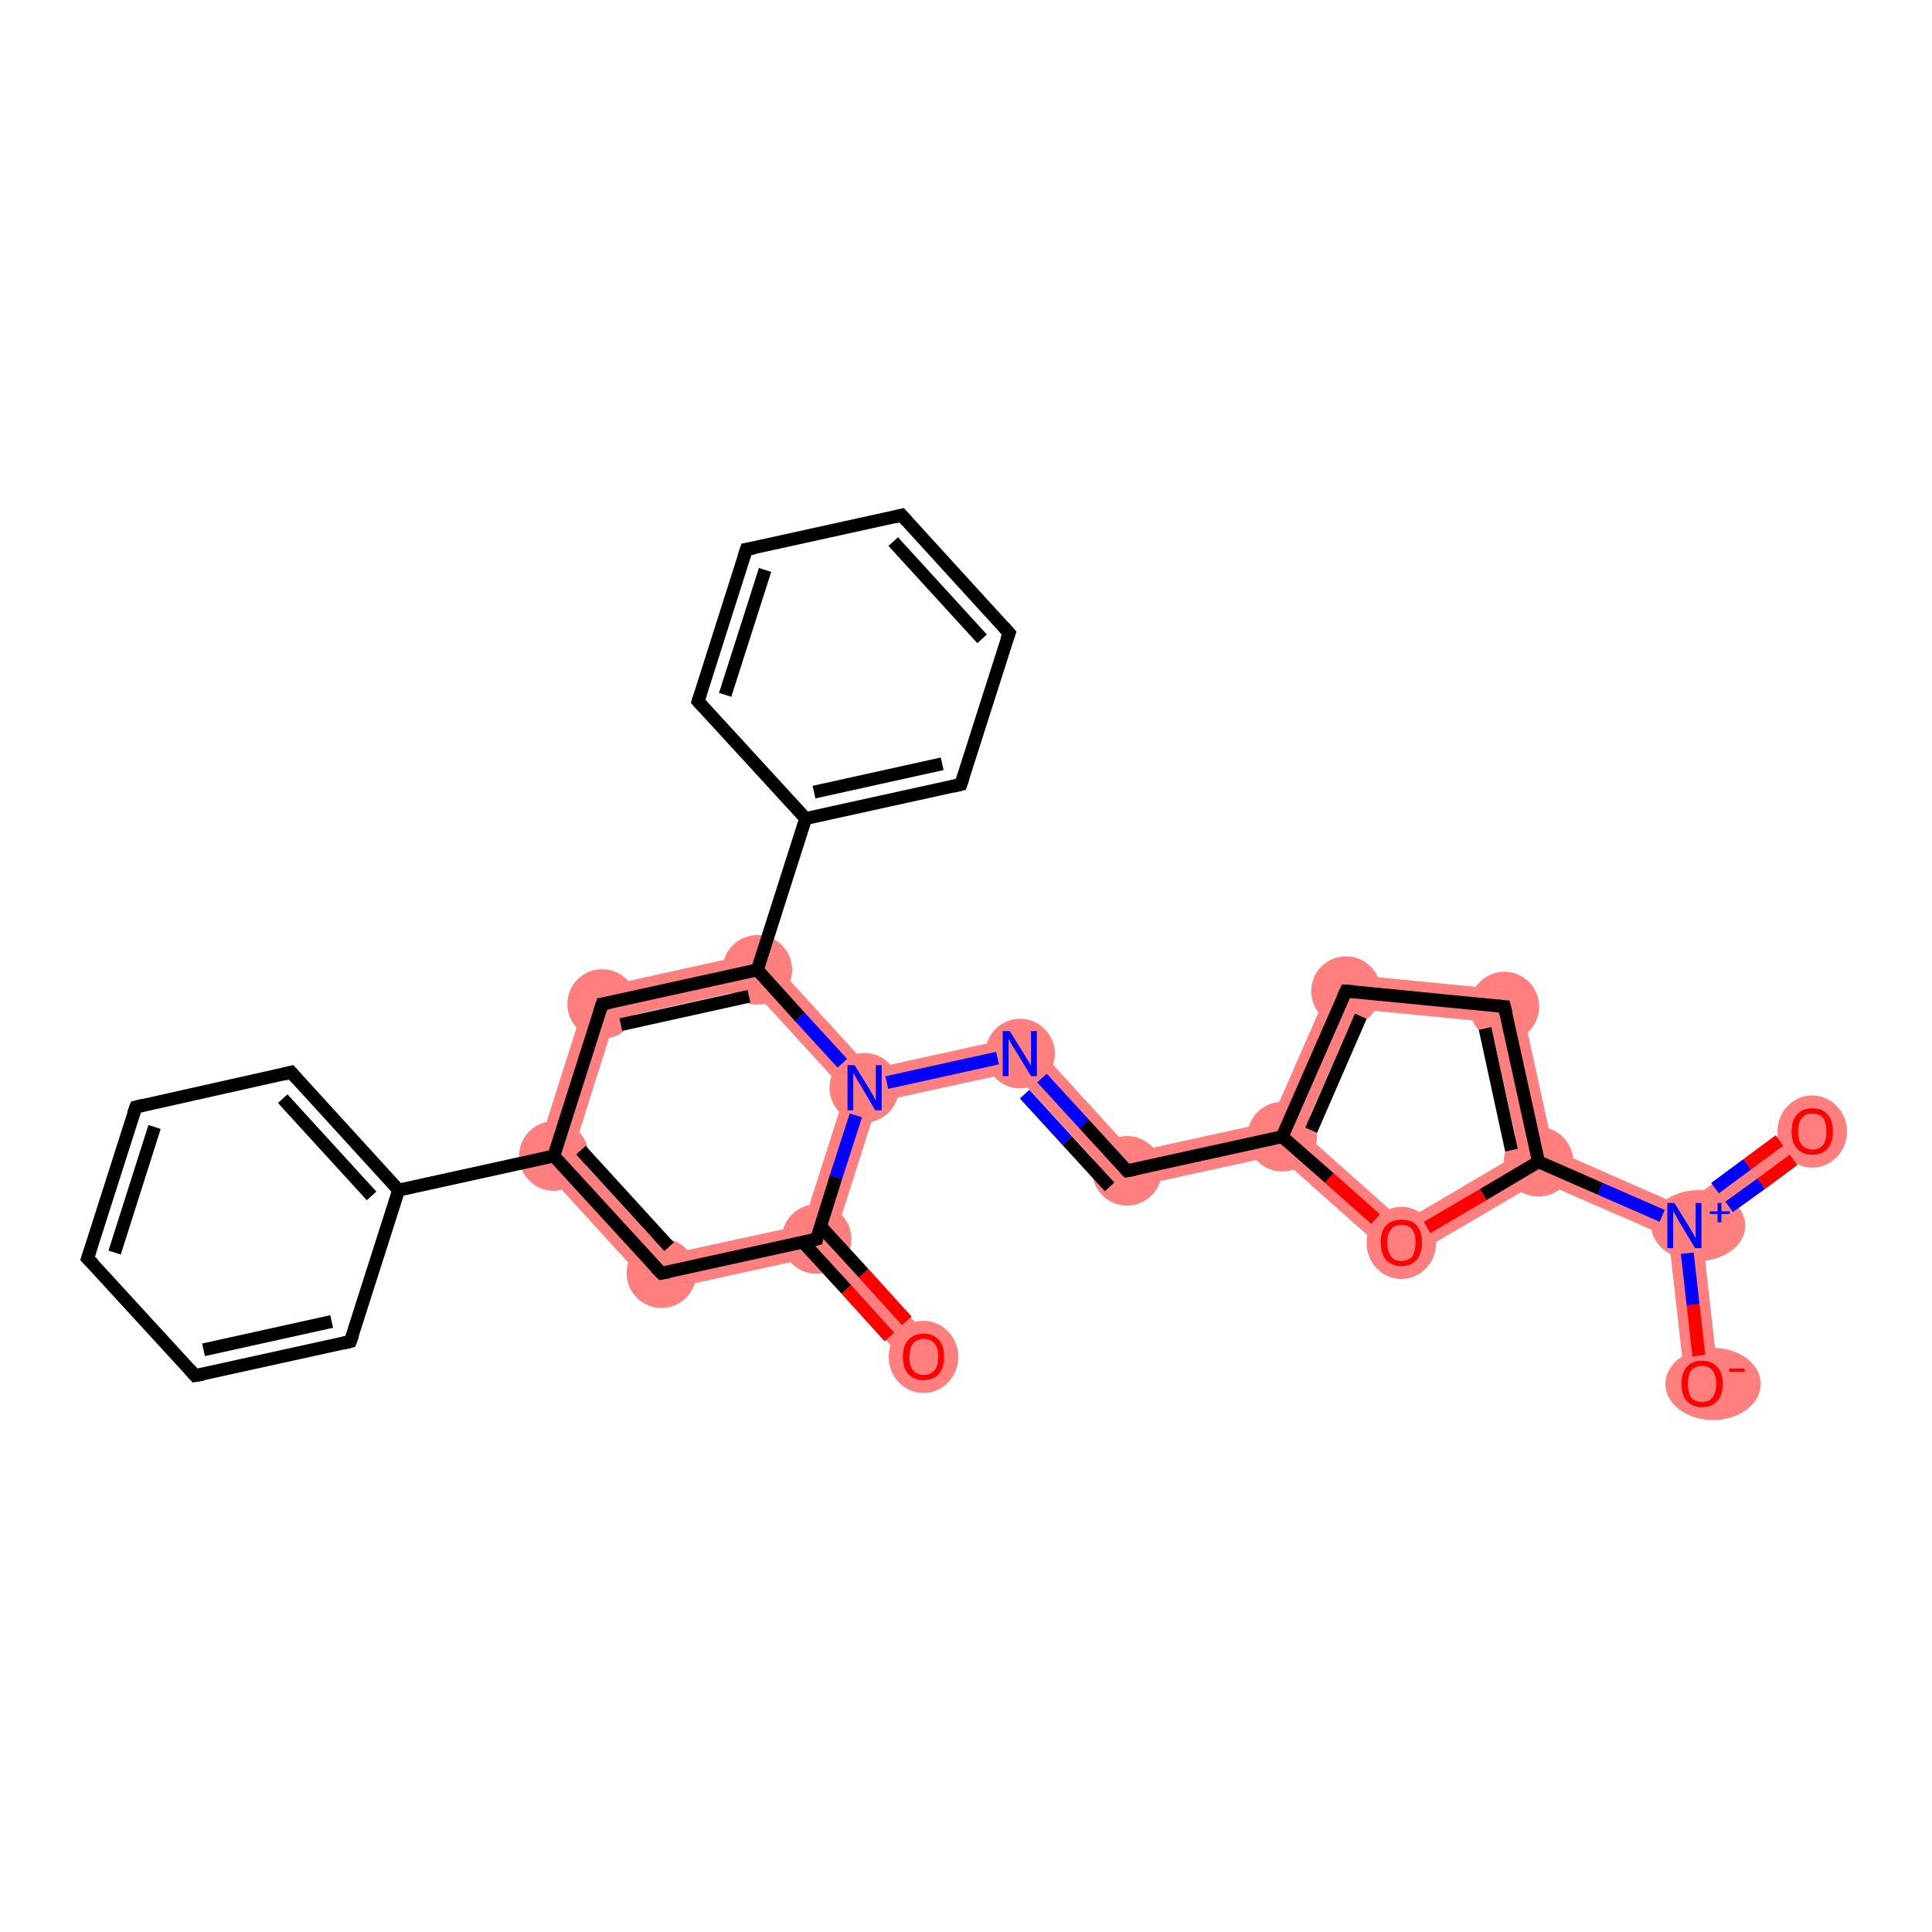 <?xml version='1.0' encoding='iso-8859-1'?>
<svg version='1.1' baseProfile='full'
              xmlns='http://www.w3.org/2000/svg'
                      xmlns:rdkit='http://www.rdkit.org/xml'
                      xmlns:xlink='http://www.w3.org/1999/xlink'
                  xml:space='preserve'
width='300px' height='300px' viewBox='0 0 300 300'>
<!-- END OF HEADER -->
<rect style='opacity:1.0;fill:#FFFFFF;stroke:none' width='300.0' height='300.0' x='0.0' y='0.0'> </rect>
<path class='bond-0 atom-0 atom-1' d='M 129.7,191.8 L 145.4,208.9 L 141.5,212.4 L 125.9,195.3 L 126.8,192.4 Z' style='fill:#FF7F7F;fill-rule:evenodd;fill-opacity:1;stroke:#FF7F7F;stroke-width:0.0px;stroke-linecap:butt;stroke-linejoin:miter;stroke-opacity:1;' />
<path class='bond-1 atom-1 atom-2' d='M 124.7,190.2 L 126.8,192.4 L 125.9,195.3 L 101.7,200.6 L 103.6,194.8 Z' style='fill:#FF7F7F;fill-rule:evenodd;fill-opacity:1;stroke:#FF7F7F;stroke-width:0.0px;stroke-linecap:butt;stroke-linejoin:miter;stroke-opacity:1;' />
<path class='bond-28 atom-1 atom-18' d='M 134.2,168.9 L 136.3,171.1 L 129.7,191.8 L 126.8,192.4 L 124.7,190.2 L 131.3,169.5 Z' style='fill:#FF7F7F;fill-rule:evenodd;fill-opacity:1;stroke:#FF7F7F;stroke-width:0.0px;stroke-linecap:butt;stroke-linejoin:miter;stroke-opacity:1;' />
<path class='bond-2 atom-2 atom-3' d='M 89.0,178.8 L 103.6,194.8 L 101.7,200.6 L 83.0,180.1 Z' style='fill:#FF7F7F;fill-rule:evenodd;fill-opacity:1;stroke:#FF7F7F;stroke-width:0.0px;stroke-linecap:butt;stroke-linejoin:miter;stroke-opacity:1;' />
<path class='bond-9 atom-3 atom-10' d='M 91.4,153.7 L 95.5,158.2 L 89.0,178.8 L 83.0,180.1 Z' style='fill:#FF7F7F;fill-rule:evenodd;fill-opacity:1;stroke:#FF7F7F;stroke-width:0.0px;stroke-linecap:butt;stroke-linejoin:miter;stroke-opacity:1;' />
<path class='bond-10 atom-10 atom-11' d='M 118.5,147.7 L 116.7,153.5 L 95.5,158.2 L 91.4,153.7 Z' style='fill:#FF7F7F;fill-rule:evenodd;fill-opacity:1;stroke:#FF7F7F;stroke-width:0.0px;stroke-linecap:butt;stroke-linejoin:miter;stroke-opacity:1;' />
<path class='bond-17 atom-11 atom-18' d='M 118.5,147.7 L 135.2,166.0 L 134.2,168.9 L 131.3,169.5 L 116.7,153.5 Z' style='fill:#FF7F7F;fill-rule:evenodd;fill-opacity:1;stroke:#FF7F7F;stroke-width:0.0px;stroke-linecap:butt;stroke-linejoin:miter;stroke-opacity:1;' />
<path class='bond-18 atom-18 atom-19' d='M 159.3,160.7 L 157.4,166.5 L 136.3,171.1 L 134.2,168.9 L 135.2,166.0 Z' style='fill:#FF7F7F;fill-rule:evenodd;fill-opacity:1;stroke:#FF7F7F;stroke-width:0.0px;stroke-linecap:butt;stroke-linejoin:miter;stroke-opacity:1;' />
<path class='bond-19 atom-19 atom-20' d='M 159.3,160.7 L 175.9,178.9 L 174.1,184.7 L 157.4,166.5 Z' style='fill:#FF7F7F;fill-rule:evenodd;fill-opacity:1;stroke:#FF7F7F;stroke-width:0.0px;stroke-linecap:butt;stroke-linejoin:miter;stroke-opacity:1;' />
<path class='bond-20 atom-20 atom-21' d='M 197.3,174.2 L 199.1,176.5 L 198.4,179.4 L 174.1,184.7 L 175.9,178.9 Z' style='fill:#FF7F7F;fill-rule:evenodd;fill-opacity:1;stroke:#FF7F7F;stroke-width:0.0px;stroke-linecap:butt;stroke-linejoin:miter;stroke-opacity:1;' />
<path class='bond-21 atom-21 atom-22' d='M 207.4,151.1 L 210.7,156.7 L 202.3,175.8 L 199.1,176.5 L 197.3,174.2 Z' style='fill:#FF7F7F;fill-rule:evenodd;fill-opacity:1;stroke:#FF7F7F;stroke-width:0.0px;stroke-linecap:butt;stroke-linejoin:miter;stroke-opacity:1;' />
<path class='bond-29 atom-21 atom-28' d='M 202.3,175.8 L 217.9,189.7 L 217.3,196.2 L 198.4,179.4 L 199.1,176.5 Z' style='fill:#FF7F7F;fill-rule:evenodd;fill-opacity:1;stroke:#FF7F7F;stroke-width:0.0px;stroke-linecap:butt;stroke-linejoin:miter;stroke-opacity:1;' />
<path class='bond-22 atom-22 atom-23' d='M 207.4,151.1 L 235.8,153.9 L 231.4,158.7 L 210.7,156.7 Z' style='fill:#FF7F7F;fill-rule:evenodd;fill-opacity:1;stroke:#FF7F7F;stroke-width:0.0px;stroke-linecap:butt;stroke-linejoin:miter;stroke-opacity:1;' />
<path class='bond-23 atom-23 atom-24' d='M 235.8,153.9 L 241.2,178.5 L 238.9,180.4 L 235.9,179.1 L 231.4,158.7 Z' style='fill:#FF7F7F;fill-rule:evenodd;fill-opacity:1;stroke:#FF7F7F;stroke-width:0.0px;stroke-linecap:butt;stroke-linejoin:miter;stroke-opacity:1;' />
<path class='bond-24 atom-24 atom-25' d='M 241.2,178.5 L 261.2,187.3 L 261.5,190.3 L 259.1,192.1 L 239.1,183.4 L 238.9,180.4 Z' style='fill:#FF7F7F;fill-rule:evenodd;fill-opacity:1;stroke:#FF7F7F;stroke-width:0.0px;stroke-linecap:butt;stroke-linejoin:miter;stroke-opacity:1;' />
<path class='bond-27 atom-24 atom-28' d='M 235.9,179.1 L 238.9,180.4 L 239.1,183.4 L 217.3,196.2 L 217.9,189.7 Z' style='fill:#FF7F7F;fill-rule:evenodd;fill-opacity:1;stroke:#FF7F7F;stroke-width:0.0px;stroke-linecap:butt;stroke-linejoin:miter;stroke-opacity:1;' />
<path class='bond-25 atom-25 atom-26' d='M 279.9,173.5 L 283.0,177.8 L 264.3,191.5 L 261.5,190.3 L 261.2,187.3 Z' style='fill:#FF7F7F;fill-rule:evenodd;fill-opacity:1;stroke:#FF7F7F;stroke-width:0.0px;stroke-linecap:butt;stroke-linejoin:miter;stroke-opacity:1;' />
<path class='bond-26 atom-25 atom-27' d='M 261.5,190.3 L 264.3,191.5 L 266.9,214.6 L 261.7,215.1 L 259.1,192.1 Z' style='fill:#FF7F7F;fill-rule:evenodd;fill-opacity:1;stroke:#FF7F7F;stroke-width:0.0px;stroke-linecap:butt;stroke-linejoin:miter;stroke-opacity:1;' />
<ellipse cx='143.4' cy='210.7' rx='4.9' ry='5.1' class='atom-0'  style='fill:#FF7F7F;fill-rule:evenodd;stroke:#FF7F7F;stroke-width:1.0px;stroke-linecap:butt;stroke-linejoin:miter;stroke-opacity:1' />
<ellipse cx='126.8' cy='192.4' rx='4.9' ry='4.9' class='atom-1'  style='fill:#FF7F7F;fill-rule:evenodd;stroke:#FF7F7F;stroke-width:1.0px;stroke-linecap:butt;stroke-linejoin:miter;stroke-opacity:1' />
<ellipse cx='102.7' cy='197.7' rx='4.9' ry='4.9' class='atom-2'  style='fill:#FF7F7F;fill-rule:evenodd;stroke:#FF7F7F;stroke-width:1.0px;stroke-linecap:butt;stroke-linejoin:miter;stroke-opacity:1' />
<ellipse cx='86.0' cy='179.5' rx='4.9' ry='4.9' class='atom-3'  style='fill:#FF7F7F;fill-rule:evenodd;stroke:#FF7F7F;stroke-width:1.0px;stroke-linecap:butt;stroke-linejoin:miter;stroke-opacity:1' />
<ellipse cx='93.5' cy='155.9' rx='4.9' ry='4.9' class='atom-10'  style='fill:#FF7F7F;fill-rule:evenodd;stroke:#FF7F7F;stroke-width:1.0px;stroke-linecap:butt;stroke-linejoin:miter;stroke-opacity:1' />
<ellipse cx='117.6' cy='150.6' rx='4.9' ry='4.9' class='atom-11'  style='fill:#FF7F7F;fill-rule:evenodd;stroke:#FF7F7F;stroke-width:1.0px;stroke-linecap:butt;stroke-linejoin:miter;stroke-opacity:1' />
<ellipse cx='134.2' cy='168.9' rx='4.9' ry='4.9' class='atom-18'  style='fill:#FF7F7F;fill-rule:evenodd;stroke:#FF7F7F;stroke-width:1.0px;stroke-linecap:butt;stroke-linejoin:miter;stroke-opacity:1' />
<ellipse cx='158.4' cy='163.6' rx='4.9' ry='4.9' class='atom-19'  style='fill:#FF7F7F;fill-rule:evenodd;stroke:#FF7F7F;stroke-width:1.0px;stroke-linecap:butt;stroke-linejoin:miter;stroke-opacity:1' />
<ellipse cx='175.0' cy='181.8' rx='4.9' ry='4.9' class='atom-20'  style='fill:#FF7F7F;fill-rule:evenodd;stroke:#FF7F7F;stroke-width:1.0px;stroke-linecap:butt;stroke-linejoin:miter;stroke-opacity:1' />
<ellipse cx='199.1' cy='176.5' rx='4.9' ry='4.9' class='atom-21'  style='fill:#FF7F7F;fill-rule:evenodd;stroke:#FF7F7F;stroke-width:1.0px;stroke-linecap:butt;stroke-linejoin:miter;stroke-opacity:1' />
<ellipse cx='209.0' cy='153.9' rx='4.9' ry='4.9' class='atom-22'  style='fill:#FF7F7F;fill-rule:evenodd;stroke:#FF7F7F;stroke-width:1.0px;stroke-linecap:butt;stroke-linejoin:miter;stroke-opacity:1' />
<ellipse cx='233.6' cy='156.3' rx='4.9' ry='4.9' class='atom-23'  style='fill:#FF7F7F;fill-rule:evenodd;stroke:#FF7F7F;stroke-width:1.0px;stroke-linecap:butt;stroke-linejoin:miter;stroke-opacity:1' />
<ellipse cx='238.9' cy='180.4' rx='4.9' ry='4.9' class='atom-24'  style='fill:#FF7F7F;fill-rule:evenodd;stroke:#FF7F7F;stroke-width:1.0px;stroke-linecap:butt;stroke-linejoin:miter;stroke-opacity:1' />
<ellipse cx='263.7' cy='190.3' rx='6.8' ry='5.0' class='atom-25'  style='fill:#FF7F7F;fill-rule:evenodd;stroke:#FF7F7F;stroke-width:1.0px;stroke-linecap:butt;stroke-linejoin:miter;stroke-opacity:1' />
<ellipse cx='281.4' cy='175.7' rx='4.9' ry='5.1' class='atom-26'  style='fill:#FF7F7F;fill-rule:evenodd;stroke:#FF7F7F;stroke-width:1.0px;stroke-linecap:butt;stroke-linejoin:miter;stroke-opacity:1' />
<ellipse cx='266.0' cy='214.9' rx='6.9' ry='5.1' class='atom-27'  style='fill:#FF7F7F;fill-rule:evenodd;stroke:#FF7F7F;stroke-width:1.0px;stroke-linecap:butt;stroke-linejoin:miter;stroke-opacity:1' />
<ellipse cx='217.6' cy='193.0' rx='4.9' ry='5.1' class='atom-28'  style='fill:#FF7F7F;fill-rule:evenodd;stroke:#FF7F7F;stroke-width:1.0px;stroke-linecap:butt;stroke-linejoin:miter;stroke-opacity:1' />
<path class='bond-0 atom-0 atom-1' d='M 138.1,207.6 L 131.4,200.2' style='fill:none;fill-rule:evenodd;stroke:#FF0000;stroke-width:2.0px;stroke-linecap:butt;stroke-linejoin:miter;stroke-opacity:1' />
<path class='bond-0 atom-0 atom-1' d='M 131.4,200.2 L 124.7,192.9' style='fill:none;fill-rule:evenodd;stroke:#000000;stroke-width:2.0px;stroke-linecap:butt;stroke-linejoin:miter;stroke-opacity:1' />
<path class='bond-0 atom-0 atom-1' d='M 140.8,205.1 L 134.1,197.7' style='fill:none;fill-rule:evenodd;stroke:#FF0000;stroke-width:2.0px;stroke-linecap:butt;stroke-linejoin:miter;stroke-opacity:1' />
<path class='bond-0 atom-0 atom-1' d='M 134.1,197.7 L 127.4,190.4' style='fill:none;fill-rule:evenodd;stroke:#000000;stroke-width:2.0px;stroke-linecap:butt;stroke-linejoin:miter;stroke-opacity:1' />
<path class='bond-1 atom-1 atom-2' d='M 126.8,192.4 L 102.7,197.7' style='fill:none;fill-rule:evenodd;stroke:#000000;stroke-width:2.0px;stroke-linecap:butt;stroke-linejoin:miter;stroke-opacity:1' />
<path class='bond-2 atom-2 atom-3' d='M 102.7,197.7 L 86.0,179.5' style='fill:none;fill-rule:evenodd;stroke:#000000;stroke-width:2.0px;stroke-linecap:butt;stroke-linejoin:miter;stroke-opacity:1' />
<path class='bond-2 atom-2 atom-3' d='M 103.9,193.6 L 90.2,178.6' style='fill:none;fill-rule:evenodd;stroke:#000000;stroke-width:2.0px;stroke-linecap:butt;stroke-linejoin:miter;stroke-opacity:1' />
<path class='bond-3 atom-3 atom-4' d='M 86.0,179.5 L 61.9,184.8' style='fill:none;fill-rule:evenodd;stroke:#000000;stroke-width:2.0px;stroke-linecap:butt;stroke-linejoin:miter;stroke-opacity:1' />
<path class='bond-4 atom-4 atom-5' d='M 61.9,184.8 L 45.2,166.5' style='fill:none;fill-rule:evenodd;stroke:#000000;stroke-width:2.0px;stroke-linecap:butt;stroke-linejoin:miter;stroke-opacity:1' />
<path class='bond-4 atom-4 atom-5' d='M 57.7,185.7 L 43.9,170.6' style='fill:none;fill-rule:evenodd;stroke:#000000;stroke-width:2.0px;stroke-linecap:butt;stroke-linejoin:miter;stroke-opacity:1' />
<path class='bond-5 atom-5 atom-6' d='M 45.2,166.5 L 21.1,171.9' style='fill:none;fill-rule:evenodd;stroke:#000000;stroke-width:2.0px;stroke-linecap:butt;stroke-linejoin:miter;stroke-opacity:1' />
<path class='bond-6 atom-6 atom-7' d='M 21.1,171.9 L 13.6,195.4' style='fill:none;fill-rule:evenodd;stroke:#000000;stroke-width:2.0px;stroke-linecap:butt;stroke-linejoin:miter;stroke-opacity:1' />
<path class='bond-6 atom-6 atom-7' d='M 24.0,175.0 L 17.8,194.5' style='fill:none;fill-rule:evenodd;stroke:#000000;stroke-width:2.0px;stroke-linecap:butt;stroke-linejoin:miter;stroke-opacity:1' />
<path class='bond-7 atom-7 atom-8' d='M 13.6,195.4 L 30.3,213.6' style='fill:none;fill-rule:evenodd;stroke:#000000;stroke-width:2.0px;stroke-linecap:butt;stroke-linejoin:miter;stroke-opacity:1' />
<path class='bond-8 atom-8 atom-9' d='M 30.3,213.6 L 54.4,208.3' style='fill:none;fill-rule:evenodd;stroke:#000000;stroke-width:2.0px;stroke-linecap:butt;stroke-linejoin:miter;stroke-opacity:1' />
<path class='bond-8 atom-8 atom-9' d='M 31.6,209.6 L 51.5,205.2' style='fill:none;fill-rule:evenodd;stroke:#000000;stroke-width:2.0px;stroke-linecap:butt;stroke-linejoin:miter;stroke-opacity:1' />
<path class='bond-9 atom-3 atom-10' d='M 86.0,179.5 L 93.5,155.9' style='fill:none;fill-rule:evenodd;stroke:#000000;stroke-width:2.0px;stroke-linecap:butt;stroke-linejoin:miter;stroke-opacity:1' />
<path class='bond-10 atom-10 atom-11' d='M 93.5,155.9 L 117.6,150.6' style='fill:none;fill-rule:evenodd;stroke:#000000;stroke-width:2.0px;stroke-linecap:butt;stroke-linejoin:miter;stroke-opacity:1' />
<path class='bond-10 atom-10 atom-11' d='M 96.4,159.1 L 116.3,154.7' style='fill:none;fill-rule:evenodd;stroke:#000000;stroke-width:2.0px;stroke-linecap:butt;stroke-linejoin:miter;stroke-opacity:1' />
<path class='bond-11 atom-11 atom-12' d='M 117.6,150.6 L 125.1,127.1' style='fill:none;fill-rule:evenodd;stroke:#000000;stroke-width:2.0px;stroke-linecap:butt;stroke-linejoin:miter;stroke-opacity:1' />
<path class='bond-12 atom-12 atom-13' d='M 125.1,127.1 L 149.2,121.8' style='fill:none;fill-rule:evenodd;stroke:#000000;stroke-width:2.0px;stroke-linecap:butt;stroke-linejoin:miter;stroke-opacity:1' />
<path class='bond-12 atom-12 atom-13' d='M 126.4,123.0 L 146.3,118.6' style='fill:none;fill-rule:evenodd;stroke:#000000;stroke-width:2.0px;stroke-linecap:butt;stroke-linejoin:miter;stroke-opacity:1' />
<path class='bond-13 atom-13 atom-14' d='M 149.2,121.8 L 156.7,98.3' style='fill:none;fill-rule:evenodd;stroke:#000000;stroke-width:2.0px;stroke-linecap:butt;stroke-linejoin:miter;stroke-opacity:1' />
<path class='bond-14 atom-14 atom-15' d='M 156.7,98.3 L 140.0,80.0' style='fill:none;fill-rule:evenodd;stroke:#000000;stroke-width:2.0px;stroke-linecap:butt;stroke-linejoin:miter;stroke-opacity:1' />
<path class='bond-14 atom-14 atom-15' d='M 152.5,99.2 L 138.7,84.1' style='fill:none;fill-rule:evenodd;stroke:#000000;stroke-width:2.0px;stroke-linecap:butt;stroke-linejoin:miter;stroke-opacity:1' />
<path class='bond-15 atom-15 atom-16' d='M 140.0,80.0 L 115.9,85.3' style='fill:none;fill-rule:evenodd;stroke:#000000;stroke-width:2.0px;stroke-linecap:butt;stroke-linejoin:miter;stroke-opacity:1' />
<path class='bond-16 atom-16 atom-17' d='M 115.9,85.3 L 108.4,108.9' style='fill:none;fill-rule:evenodd;stroke:#000000;stroke-width:2.0px;stroke-linecap:butt;stroke-linejoin:miter;stroke-opacity:1' />
<path class='bond-16 atom-16 atom-17' d='M 118.8,88.5 L 112.6,107.9' style='fill:none;fill-rule:evenodd;stroke:#000000;stroke-width:2.0px;stroke-linecap:butt;stroke-linejoin:miter;stroke-opacity:1' />
<path class='bond-17 atom-11 atom-18' d='M 117.6,150.6 L 124.2,157.9' style='fill:none;fill-rule:evenodd;stroke:#000000;stroke-width:2.0px;stroke-linecap:butt;stroke-linejoin:miter;stroke-opacity:1' />
<path class='bond-17 atom-11 atom-18' d='M 124.2,157.9 L 130.8,165.1' style='fill:none;fill-rule:evenodd;stroke:#0000FF;stroke-width:2.0px;stroke-linecap:butt;stroke-linejoin:miter;stroke-opacity:1' />
<path class='bond-18 atom-18 atom-19' d='M 137.7,168.1 L 154.9,164.3' style='fill:none;fill-rule:evenodd;stroke:#0000FF;stroke-width:2.0px;stroke-linecap:butt;stroke-linejoin:miter;stroke-opacity:1' />
<path class='bond-19 atom-19 atom-20' d='M 161.8,167.4 L 168.4,174.6' style='fill:none;fill-rule:evenodd;stroke:#0000FF;stroke-width:2.0px;stroke-linecap:butt;stroke-linejoin:miter;stroke-opacity:1' />
<path class='bond-19 atom-19 atom-20' d='M 168.4,174.6 L 175.0,181.8' style='fill:none;fill-rule:evenodd;stroke:#000000;stroke-width:2.0px;stroke-linecap:butt;stroke-linejoin:miter;stroke-opacity:1' />
<path class='bond-19 atom-19 atom-20' d='M 159.1,169.9 L 165.7,177.1' style='fill:none;fill-rule:evenodd;stroke:#0000FF;stroke-width:2.0px;stroke-linecap:butt;stroke-linejoin:miter;stroke-opacity:1' />
<path class='bond-19 atom-19 atom-20' d='M 165.7,177.1 L 172.3,184.3' style='fill:none;fill-rule:evenodd;stroke:#000000;stroke-width:2.0px;stroke-linecap:butt;stroke-linejoin:miter;stroke-opacity:1' />
<path class='bond-20 atom-20 atom-21' d='M 175.0,181.8 L 199.1,176.5' style='fill:none;fill-rule:evenodd;stroke:#000000;stroke-width:2.0px;stroke-linecap:butt;stroke-linejoin:miter;stroke-opacity:1' />
<path class='bond-21 atom-21 atom-22' d='M 199.1,176.5 L 209.0,153.9' style='fill:none;fill-rule:evenodd;stroke:#000000;stroke-width:2.0px;stroke-linecap:butt;stroke-linejoin:miter;stroke-opacity:1' />
<path class='bond-21 atom-21 atom-22' d='M 203.6,175.5 L 211.3,157.8' style='fill:none;fill-rule:evenodd;stroke:#000000;stroke-width:2.0px;stroke-linecap:butt;stroke-linejoin:miter;stroke-opacity:1' />
<path class='bond-22 atom-22 atom-23' d='M 209.0,153.9 L 233.6,156.3' style='fill:none;fill-rule:evenodd;stroke:#000000;stroke-width:2.0px;stroke-linecap:butt;stroke-linejoin:miter;stroke-opacity:1' />
<path class='bond-23 atom-23 atom-24' d='M 233.6,156.3 L 238.9,180.4' style='fill:none;fill-rule:evenodd;stroke:#000000;stroke-width:2.0px;stroke-linecap:butt;stroke-linejoin:miter;stroke-opacity:1' />
<path class='bond-23 atom-23 atom-24' d='M 230.6,159.7 L 234.7,178.6' style='fill:none;fill-rule:evenodd;stroke:#000000;stroke-width:2.0px;stroke-linecap:butt;stroke-linejoin:miter;stroke-opacity:1' />
<path class='bond-24 atom-24 atom-25' d='M 238.9,180.4 L 248.5,184.6' style='fill:none;fill-rule:evenodd;stroke:#000000;stroke-width:2.0px;stroke-linecap:butt;stroke-linejoin:miter;stroke-opacity:1' />
<path class='bond-24 atom-24 atom-25' d='M 248.5,184.6 L 258.1,188.8' style='fill:none;fill-rule:evenodd;stroke:#0000FF;stroke-width:2.0px;stroke-linecap:butt;stroke-linejoin:miter;stroke-opacity:1' />
<path class='bond-25 atom-25 atom-26' d='M 268.5,187.4 L 273.5,183.8' style='fill:none;fill-rule:evenodd;stroke:#0000FF;stroke-width:2.0px;stroke-linecap:butt;stroke-linejoin:miter;stroke-opacity:1' />
<path class='bond-25 atom-25 atom-26' d='M 273.5,183.8 L 278.5,180.1' style='fill:none;fill-rule:evenodd;stroke:#FF0000;stroke-width:2.0px;stroke-linecap:butt;stroke-linejoin:miter;stroke-opacity:1' />
<path class='bond-25 atom-25 atom-26' d='M 266.3,184.5 L 271.3,180.8' style='fill:none;fill-rule:evenodd;stroke:#0000FF;stroke-width:2.0px;stroke-linecap:butt;stroke-linejoin:miter;stroke-opacity:1' />
<path class='bond-25 atom-25 atom-26' d='M 271.3,180.8 L 276.3,177.1' style='fill:none;fill-rule:evenodd;stroke:#FF0000;stroke-width:2.0px;stroke-linecap:butt;stroke-linejoin:miter;stroke-opacity:1' />
<path class='bond-26 atom-25 atom-27' d='M 262.0,194.6 L 262.9,202.6' style='fill:none;fill-rule:evenodd;stroke:#0000FF;stroke-width:2.0px;stroke-linecap:butt;stroke-linejoin:miter;stroke-opacity:1' />
<path class='bond-26 atom-25 atom-27' d='M 262.9,202.6 L 263.8,210.5' style='fill:none;fill-rule:evenodd;stroke:#FF0000;stroke-width:2.0px;stroke-linecap:butt;stroke-linejoin:miter;stroke-opacity:1' />
<path class='bond-27 atom-24 atom-28' d='M 238.9,180.4 L 230.3,185.5' style='fill:none;fill-rule:evenodd;stroke:#000000;stroke-width:2.0px;stroke-linecap:butt;stroke-linejoin:miter;stroke-opacity:1' />
<path class='bond-27 atom-24 atom-28' d='M 230.3,185.5 L 221.6,190.6' style='fill:none;fill-rule:evenodd;stroke:#FF0000;stroke-width:2.0px;stroke-linecap:butt;stroke-linejoin:miter;stroke-opacity:1' />
<path class='bond-28 atom-18 atom-1' d='M 132.9,173.2 L 129.8,182.8' style='fill:none;fill-rule:evenodd;stroke:#0000FF;stroke-width:2.0px;stroke-linecap:butt;stroke-linejoin:miter;stroke-opacity:1' />
<path class='bond-28 atom-18 atom-1' d='M 129.8,182.8 L 126.8,192.4' style='fill:none;fill-rule:evenodd;stroke:#000000;stroke-width:2.0px;stroke-linecap:butt;stroke-linejoin:miter;stroke-opacity:1' />
<path class='bond-29 atom-28 atom-21' d='M 213.6,189.3 L 206.4,182.9' style='fill:none;fill-rule:evenodd;stroke:#FF0000;stroke-width:2.0px;stroke-linecap:butt;stroke-linejoin:miter;stroke-opacity:1' />
<path class='bond-29 atom-28 atom-21' d='M 206.4,182.9 L 199.1,176.5' style='fill:none;fill-rule:evenodd;stroke:#000000;stroke-width:2.0px;stroke-linecap:butt;stroke-linejoin:miter;stroke-opacity:1' />
<path class='bond-30 atom-9 atom-4' d='M 54.4,208.3 L 61.9,184.8' style='fill:none;fill-rule:evenodd;stroke:#000000;stroke-width:2.0px;stroke-linecap:butt;stroke-linejoin:miter;stroke-opacity:1' />
<path class='bond-31 atom-17 atom-12' d='M 108.4,108.9 L 125.1,127.1' style='fill:none;fill-rule:evenodd;stroke:#000000;stroke-width:2.0px;stroke-linecap:butt;stroke-linejoin:miter;stroke-opacity:1' />
<path d='M 125.6,192.7 L 126.8,192.4 L 126.9,191.9' style='fill:none;stroke:#000000;stroke-width:2.0px;stroke-linecap:butt;stroke-linejoin:miter;stroke-opacity:1;' />
<path d='M 103.9,197.5 L 102.7,197.7 L 101.8,196.8' style='fill:none;stroke:#000000;stroke-width:2.0px;stroke-linecap:butt;stroke-linejoin:miter;stroke-opacity:1;' />
<path d='M 46.1,167.5 L 45.2,166.5 L 44.0,166.8' style='fill:none;stroke:#000000;stroke-width:2.0px;stroke-linecap:butt;stroke-linejoin:miter;stroke-opacity:1;' />
<path d='M 22.3,171.6 L 21.1,171.9 L 20.7,173.0' style='fill:none;stroke:#000000;stroke-width:2.0px;stroke-linecap:butt;stroke-linejoin:miter;stroke-opacity:1;' />
<path d='M 14.0,194.2 L 13.6,195.4 L 14.5,196.3' style='fill:none;stroke:#000000;stroke-width:2.0px;stroke-linecap:butt;stroke-linejoin:miter;stroke-opacity:1;' />
<path d='M 29.5,212.7 L 30.3,213.6 L 31.5,213.4' style='fill:none;stroke:#000000;stroke-width:2.0px;stroke-linecap:butt;stroke-linejoin:miter;stroke-opacity:1;' />
<path d='M 53.2,208.6 L 54.4,208.3 L 54.8,207.2' style='fill:none;stroke:#000000;stroke-width:2.0px;stroke-linecap:butt;stroke-linejoin:miter;stroke-opacity:1;' />
<path d='M 93.1,157.1 L 93.5,155.9 L 94.7,155.7' style='fill:none;stroke:#000000;stroke-width:2.0px;stroke-linecap:butt;stroke-linejoin:miter;stroke-opacity:1;' />
<path d='M 148.0,122.1 L 149.2,121.8 L 149.6,120.6' style='fill:none;stroke:#000000;stroke-width:2.0px;stroke-linecap:butt;stroke-linejoin:miter;stroke-opacity:1;' />
<path d='M 156.3,99.4 L 156.7,98.3 L 155.8,97.3' style='fill:none;stroke:#000000;stroke-width:2.0px;stroke-linecap:butt;stroke-linejoin:miter;stroke-opacity:1;' />
<path d='M 140.8,80.9 L 140.0,80.0 L 138.8,80.3' style='fill:none;stroke:#000000;stroke-width:2.0px;stroke-linecap:butt;stroke-linejoin:miter;stroke-opacity:1;' />
<path d='M 117.1,85.1 L 115.9,85.3 L 115.5,86.5' style='fill:none;stroke:#000000;stroke-width:2.0px;stroke-linecap:butt;stroke-linejoin:miter;stroke-opacity:1;' />
<path d='M 108.8,107.7 L 108.4,108.9 L 109.2,109.8' style='fill:none;stroke:#000000;stroke-width:2.0px;stroke-linecap:butt;stroke-linejoin:miter;stroke-opacity:1;' />
<path d='M 174.7,181.5 L 175.0,181.8 L 176.2,181.6' style='fill:none;stroke:#000000;stroke-width:2.0px;stroke-linecap:butt;stroke-linejoin:miter;stroke-opacity:1;' />
<path d='M 208.5,155.0 L 209.0,153.9 L 210.3,154.0' style='fill:none;stroke:#000000;stroke-width:2.0px;stroke-linecap:butt;stroke-linejoin:miter;stroke-opacity:1;' />
<path d='M 232.4,156.2 L 233.6,156.3 L 233.9,157.5' style='fill:none;stroke:#000000;stroke-width:2.0px;stroke-linecap:butt;stroke-linejoin:miter;stroke-opacity:1;' />
<path class='atom-0' d='M 140.2 210.7
Q 140.2 209.0, 141.0 208.1
Q 141.9 207.1, 143.4 207.1
Q 145.0 207.1, 145.8 208.1
Q 146.6 209.0, 146.6 210.7
Q 146.6 212.4, 145.8 213.3
Q 145.0 214.3, 143.4 214.3
Q 141.9 214.3, 141.0 213.3
Q 140.2 212.4, 140.2 210.7
M 143.4 213.5
Q 144.5 213.5, 145.1 212.8
Q 145.7 212.1, 145.7 210.7
Q 145.7 209.3, 145.1 208.6
Q 144.5 207.9, 143.4 207.9
Q 142.4 207.9, 141.8 208.6
Q 141.2 209.3, 141.2 210.7
Q 141.2 212.1, 141.8 212.8
Q 142.4 213.5, 143.4 213.5
' fill='#FF0000'/>
<path class='atom-18' d='M 132.7 165.4
L 135.0 169.1
Q 135.2 169.5, 135.6 170.1
Q 135.9 170.8, 136.0 170.8
L 136.0 165.4
L 136.9 165.4
L 136.9 172.4
L 135.9 172.4
L 133.5 168.3
Q 133.2 167.9, 132.9 167.3
Q 132.6 166.8, 132.5 166.6
L 132.5 172.4
L 131.6 172.4
L 131.6 165.4
L 132.7 165.4
' fill='#0000FF'/>
<path class='atom-19' d='M 156.8 160.1
L 159.1 163.8
Q 159.3 164.2, 159.7 164.8
Q 160.1 165.5, 160.1 165.5
L 160.1 160.1
L 161.0 160.1
L 161.0 167.1
L 160.1 167.1
L 157.6 163.0
Q 157.3 162.6, 157.0 162.0
Q 156.7 161.5, 156.6 161.3
L 156.6 167.1
L 155.7 167.1
L 155.7 160.1
L 156.8 160.1
' fill='#0000FF'/>
<path class='atom-25' d='M 260.0 186.8
L 262.3 190.5
Q 262.5 190.9, 262.9 191.5
Q 263.2 192.2, 263.3 192.2
L 263.3 186.8
L 264.2 186.8
L 264.2 193.8
L 263.2 193.8
L 260.8 189.8
Q 260.5 189.3, 260.2 188.7
Q 259.9 188.2, 259.8 188.0
L 259.8 193.8
L 258.9 193.8
L 258.9 186.8
L 260.0 186.8
' fill='#0000FF'/>
<path class='atom-25' d='M 265.5 188.1
L 266.7 188.1
L 266.7 186.8
L 267.3 186.8
L 267.3 188.1
L 268.6 188.1
L 268.6 188.5
L 267.3 188.5
L 267.3 189.8
L 266.7 189.8
L 266.7 188.5
L 265.5 188.5
L 265.5 188.1
' fill='#0000FF'/>
<path class='atom-26' d='M 278.2 175.7
Q 278.2 174.0, 279.0 173.1
Q 279.9 172.1, 281.4 172.1
Q 283.0 172.1, 283.8 173.1
Q 284.6 174.0, 284.6 175.7
Q 284.6 177.4, 283.8 178.3
Q 283.0 179.3, 281.4 179.3
Q 279.9 179.3, 279.0 178.3
Q 278.2 177.4, 278.2 175.7
M 281.4 178.5
Q 282.5 178.5, 283.1 177.8
Q 283.6 177.1, 283.6 175.7
Q 283.6 174.3, 283.1 173.6
Q 282.5 172.9, 281.4 172.9
Q 280.4 172.9, 279.8 173.6
Q 279.2 174.3, 279.2 175.7
Q 279.2 177.1, 279.8 177.8
Q 280.4 178.5, 281.4 178.5
' fill='#FF0000'/>
<path class='atom-27' d='M 261.1 214.9
Q 261.1 213.2, 261.9 212.3
Q 262.7 211.3, 264.3 211.3
Q 265.8 211.3, 266.7 212.3
Q 267.5 213.2, 267.5 214.9
Q 267.5 216.6, 266.7 217.5
Q 265.8 218.5, 264.3 218.5
Q 262.8 218.5, 261.9 217.5
Q 261.1 216.6, 261.1 214.9
M 264.3 217.7
Q 265.4 217.7, 265.9 217.0
Q 266.5 216.3, 266.5 214.9
Q 266.5 213.5, 265.9 212.8
Q 265.4 212.1, 264.3 212.1
Q 263.2 212.1, 262.6 212.8
Q 262.1 213.5, 262.1 214.9
Q 262.1 216.3, 262.6 217.0
Q 263.2 217.7, 264.3 217.7
' fill='#FF0000'/>
<path class='atom-27' d='M 268.5 212.5
L 270.9 212.5
L 270.9 213.0
L 268.5 213.0
L 268.5 212.5
' fill='#FF0000'/>
<path class='atom-28' d='M 214.4 192.9
Q 214.4 191.3, 215.2 190.3
Q 216.1 189.4, 217.6 189.4
Q 219.2 189.4, 220.0 190.3
Q 220.8 191.3, 220.8 192.9
Q 220.8 194.6, 220.0 195.6
Q 219.1 196.6, 217.6 196.6
Q 216.1 196.6, 215.2 195.6
Q 214.4 194.6, 214.4 192.9
M 217.6 195.8
Q 218.7 195.8, 219.3 195.1
Q 219.8 194.3, 219.8 192.9
Q 219.8 191.6, 219.3 190.9
Q 218.7 190.2, 217.6 190.2
Q 216.5 190.2, 216.0 190.9
Q 215.4 191.6, 215.4 192.9
Q 215.4 194.3, 216.0 195.1
Q 216.5 195.8, 217.6 195.8
' fill='#FF0000'/>
</svg>
